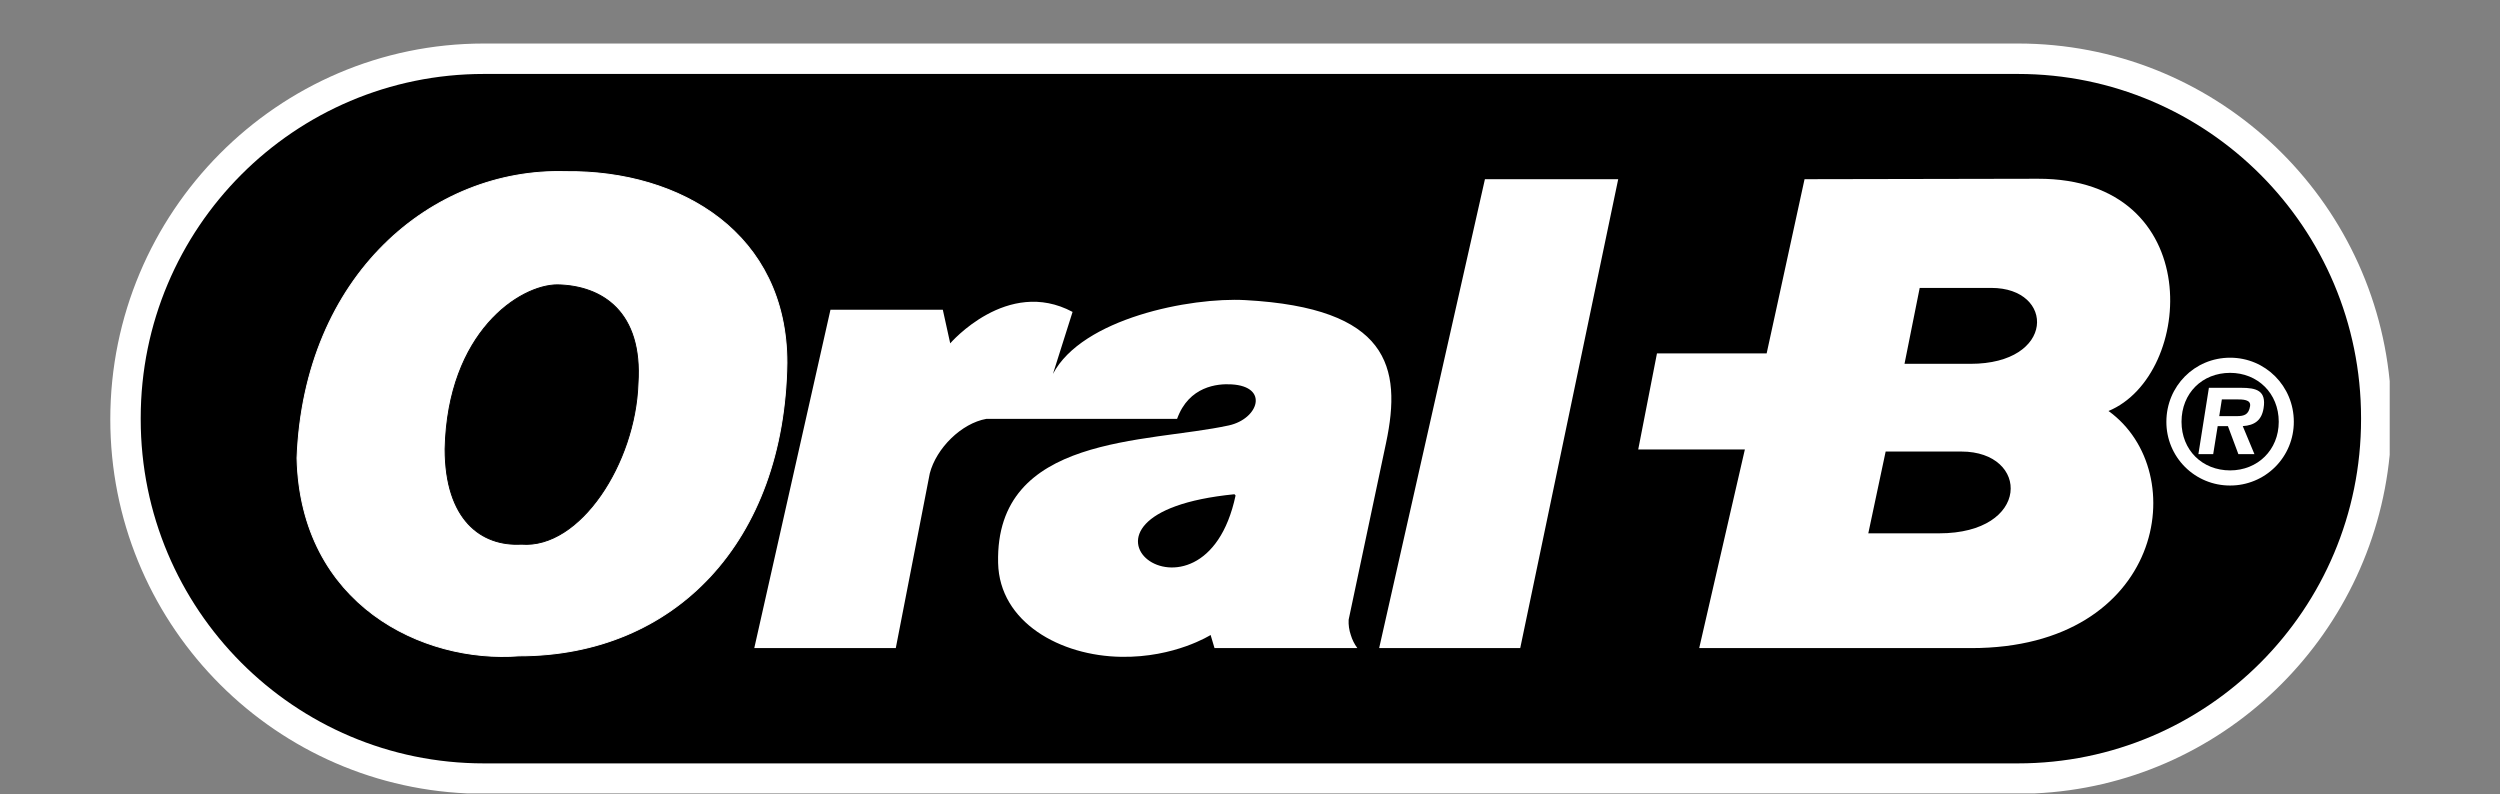 <svg width="466" height="148" viewBox="0 0 466 148" fill="none" xmlns="http://www.w3.org/2000/svg">
<rect x="0" y="0" width="466" height="148" fill="#808080" stroke="none"/>
<path fill-rule="evenodd" clip-rule="evenodd" d="M376.139 8.113C412.298 8.113 441.998 35.736 445.441 71.052V84.779C442.102 119.096 414.003 146.332 379.274 147.889H87.051C50.038 146.241 20.559 115.644 20.559 78.157C20.559 39.624 51.719 8.113 90.187 8.113H376.139Z" fill="white"/>
<path fill-rule="evenodd" clip-rule="evenodd" d="M90.188 13.785H376.139C411.463 13.785 440.101 42.498 440.101 77.913V78.16C440.101 113.582 411.463 142.295 376.139 142.295H90.188C54.867 142.295 26.229 113.582 26.229 78.16V77.913C26.229 42.498 54.867 13.785 90.188 13.785Z" fill="black"/>
<path fill-rule="evenodd" clip-rule="evenodd" d="M154.799 57.736L140.596 120.805H166.974L173.308 88.253C174.524 83.531 179.233 78.89 183.858 78.077H219.408C221.601 71.973 226.958 71.485 229.555 71.647C236.614 72.053 234.586 78.077 229.064 79.296C213.807 82.634 185.478 80.925 186.048 104.934C186.293 116.002 197.655 122.273 209.018 122.432C219.002 122.592 225.658 118.361 225.658 118.361L226.385 120.803H253.012C252.463 120.068 252.049 119.241 251.789 118.361C251.474 117.446 251.337 116.48 251.388 115.513L258.363 82.55C261.38 68.301 258.778 57.405 232.149 55.942C221.843 55.372 201.712 59.358 196.272 69.691L199.928 58.14C187.753 51.629 177.12 64 177.12 64L175.74 57.733L154.799 57.736ZM301.634 33.401H276.792L257.074 120.805H283.37L301.634 33.401ZM379.874 33.319L336.368 33.401L329.304 65.874H308.858L305.365 83.778H325.244L316.732 120.805H367.462C403.177 120.805 408.849 88.009 393.026 76.61C409.098 69.937 411.368 33.258 379.874 33.319Z" fill="white"/>
<path fill-rule="evenodd" clip-rule="evenodd" d="M351.628 84.344L348.468 99.236H361.448C378.332 99.236 378.168 84.344 365.594 84.344H351.628Z" fill="black" stroke="black" stroke-width="0.353" stroke-miterlimit="2.613"/>
<path fill-rule="evenodd" clip-rule="evenodd" d="M357.963 53.827L355.195 67.658H367.293C382.956 67.658 382.879 53.827 371.187 53.827H357.963Z" fill="black" stroke="black" stroke-width="0.319" stroke-miterlimit="2.613"/>
<path fill-rule="evenodd" clip-rule="evenodd" d="M230.121 92.319C224.196 120.24 193.19 95.982 230.121 92.319Z" fill="black" stroke="black" stroke-width="0.389" stroke-miterlimit="2.613" stroke-linejoin="bevel"/>
<path fill-rule="evenodd" clip-rule="evenodd" d="M55.364 85.383C56.665 51.279 80.529 31.259 105.449 31.991C126.96 31.747 146.683 43.547 146.683 67.638C146.199 100.928 125.824 122.251 96.763 122.251C78.824 123.634 56.015 112.726 55.364 85.383Z" fill="white" stroke="white" stroke-width="0.176" stroke-miterlimit="2.613"/>
<path fill-rule="evenodd" clip-rule="evenodd" d="M82.966 83.691C83.452 61.885 96.927 53.094 103.907 53.094C112.267 53.256 119.817 58.14 118.92 71.482C118.434 86.295 108.125 102.326 97.167 101.433C89.701 101.842 82.966 96.881 82.966 83.691Z" fill="black" stroke="black" stroke-width="0.176" stroke-miterlimit="2.613"/>
<path fill-rule="evenodd" clip-rule="evenodd" d="M415.697 90.501C417.258 90.505 418.804 90.2 420.246 89.604C421.689 89.008 422.999 88.133 424.102 87.029C425.205 85.925 426.079 84.614 426.674 83.171C427.269 81.728 427.572 80.182 427.568 78.621C427.568 71.99 422.292 66.676 415.697 66.676C409.064 66.676 403.813 71.99 403.813 78.621C403.807 80.183 404.11 81.731 404.705 83.176C405.3 84.62 406.175 85.933 407.28 87.037C408.385 88.141 409.698 89.016 411.142 89.611C412.587 90.205 414.135 90.508 415.697 90.501ZM415.697 87.682C410.5 87.682 406.636 83.901 406.636 78.621C406.636 73.281 410.5 69.5 415.697 69.5C420.796 69.5 424.758 73.281 424.758 78.621C424.758 83.899 420.798 87.682 415.697 87.682Z" fill="white"/>
<path fill-rule="evenodd" clip-rule="evenodd" d="M418.05 79.429C420.265 79.279 421.578 78.348 421.935 76.071C422.46 72.797 420.589 72.287 417.738 72.287H411.738L409.782 84.646H412.541L413.377 79.429H415.285L417.231 84.646H420.224L418.05 79.429ZM413.667 77.567L414.153 74.446H416.825C418.029 74.446 419.61 74.446 419.416 75.706C419.165 77.267 418.34 77.567 416.96 77.567H413.667Z" fill="white"/>
</svg>
